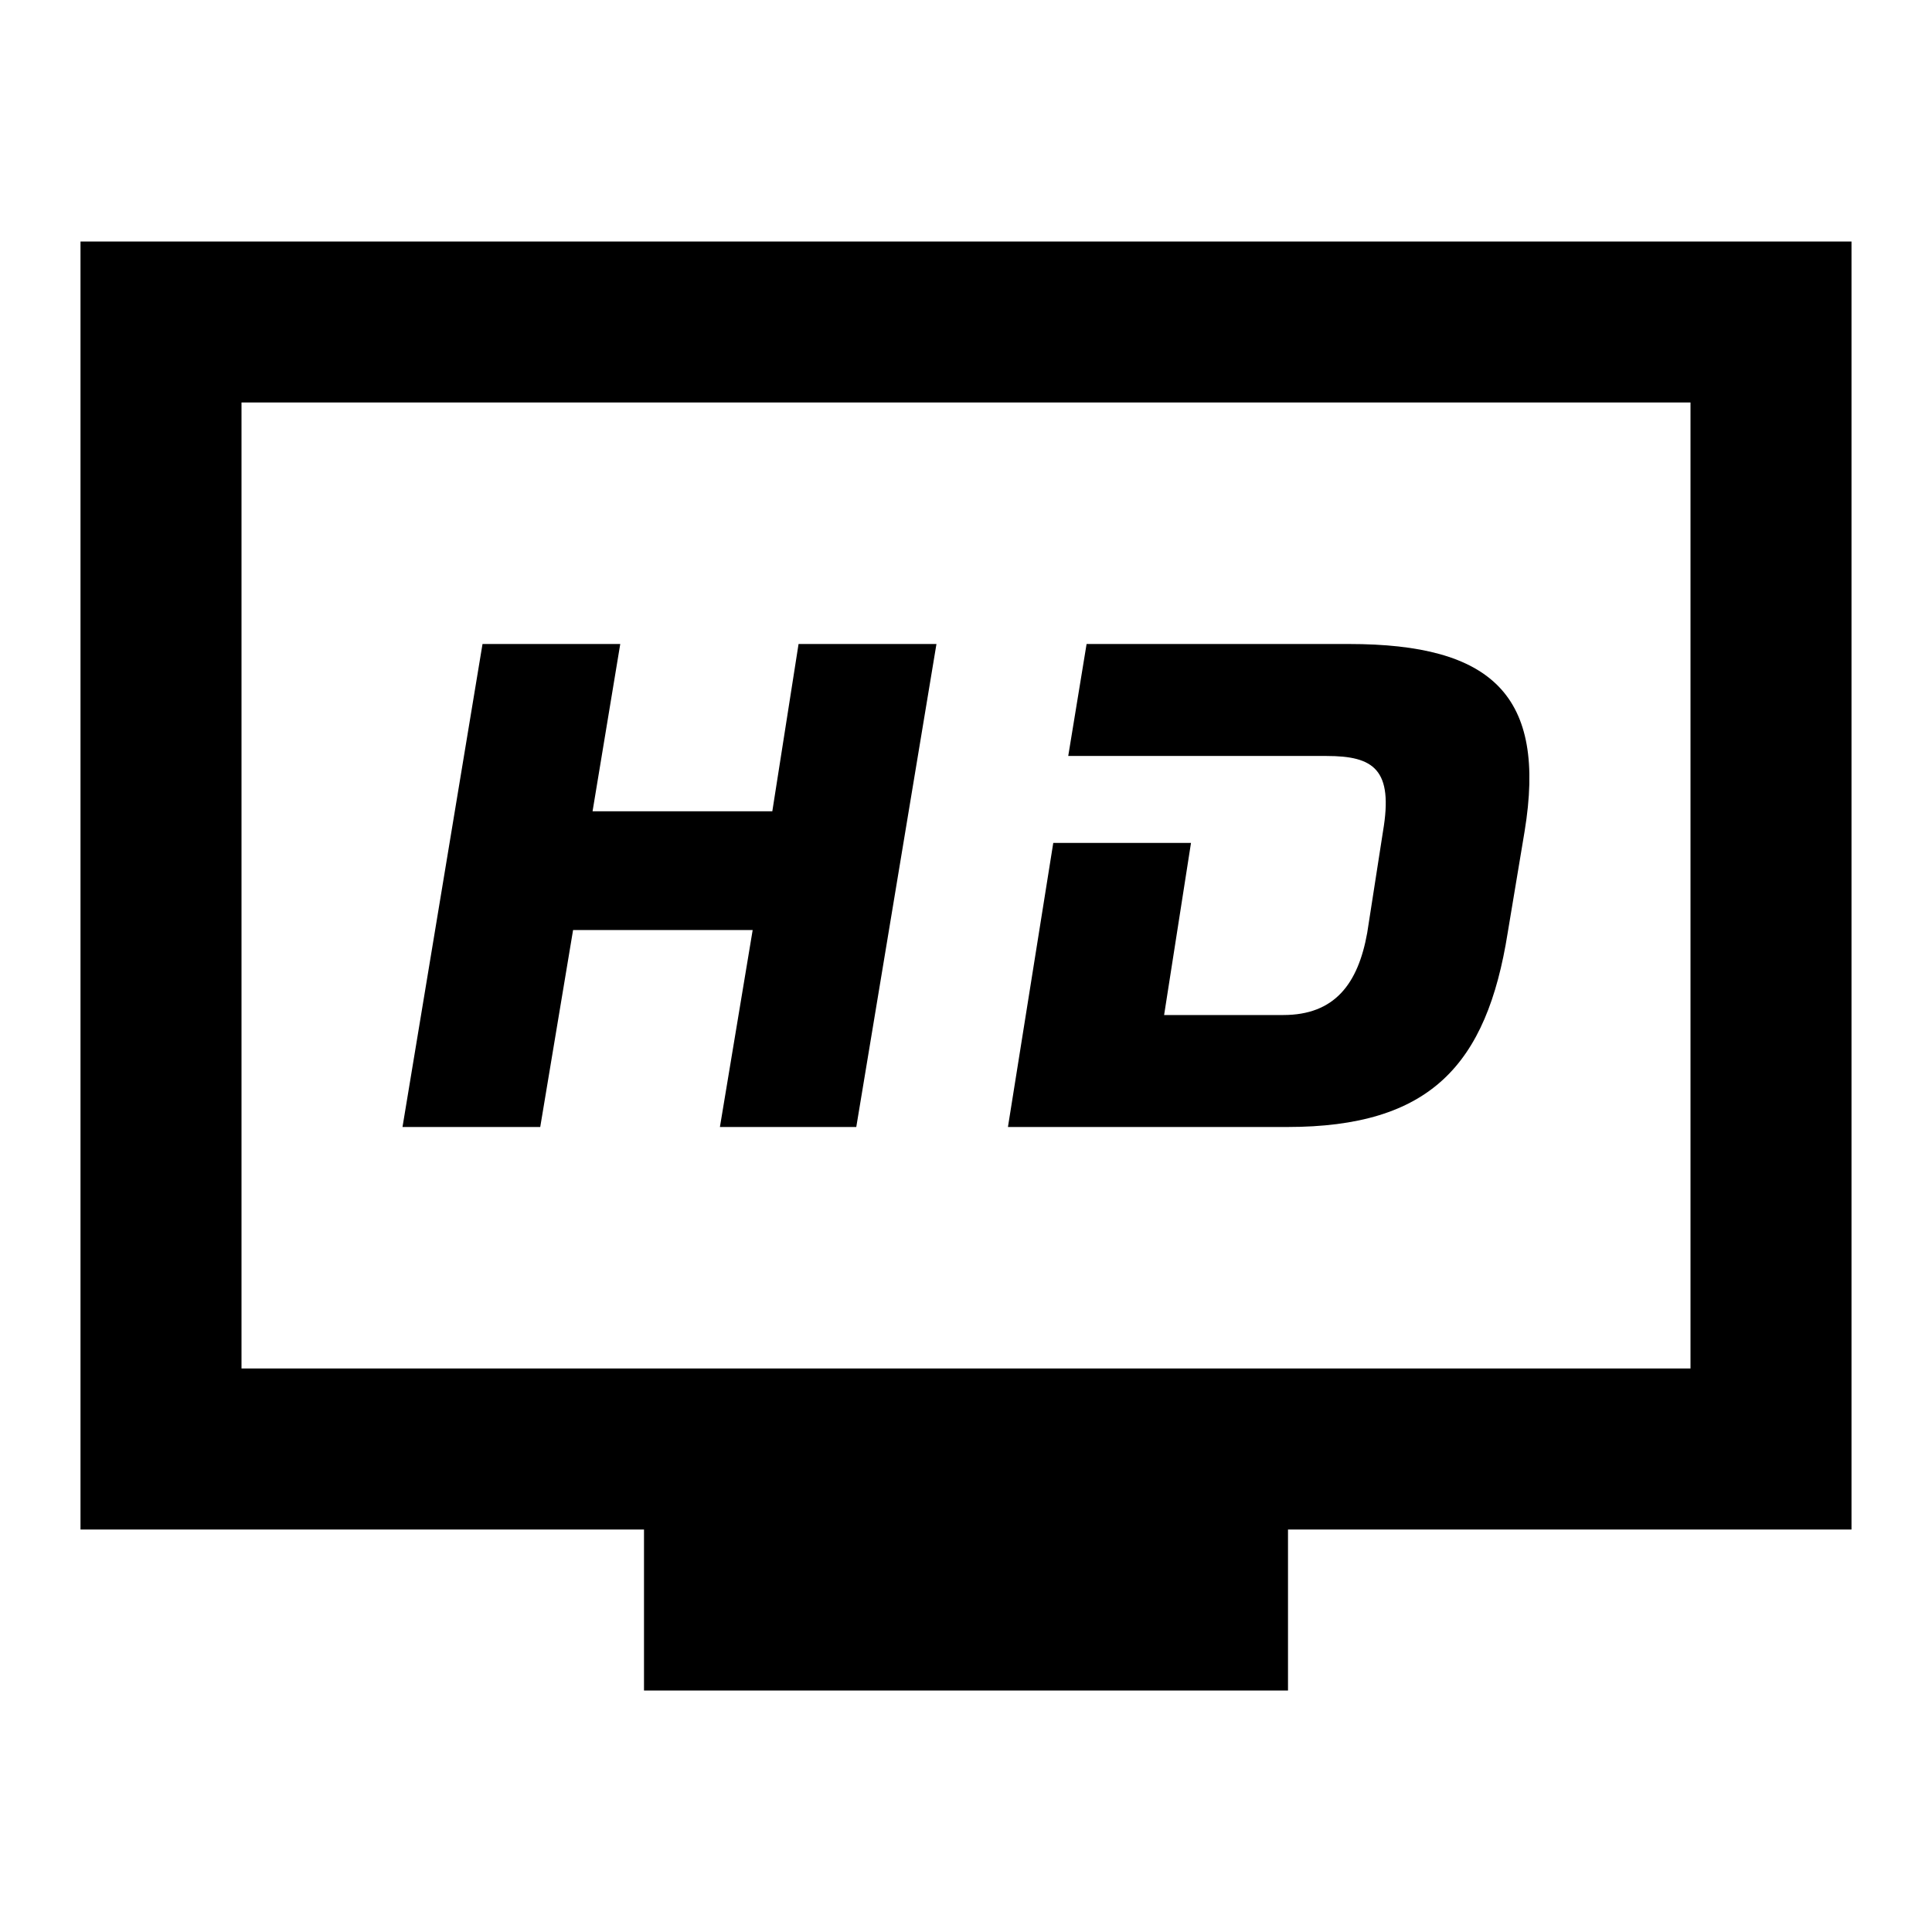 <?xml version="1.0"?>
<svg xmlns="http://www.w3.org/2000/svg" viewBox="0 0 24 24">
    <path d="M 1 3 L 1 19 L 8 19 L 8 21 L 16 21 L 16 19 L 23 19 L 23 3 L 1 3 z M 3 5 L 21 5 L 21 17 L 3 17 L 3 5 z M 5.994 8 L 5 14 L 6.711 14 L 7.119 11.553 L 9.35 11.553 L 8.943 14 L 10.637 14 L 11.633 8 L 9.92 8 L 9.594 10.078 L 7.361 10.078 L 7.705 8 L 5.994 8 z M 13.498 8 L 13.27 9.391 L 16.479 9.391 C 17.066 9.391 17.311 9.558 17.18 10.328 L 16.984 11.588 C 16.87 12.225 16.577 12.609 15.941 12.609 L 14.461 12.609 L 14.795 10.471 L 13.084 10.471 L 12.521 14 L 15.99 14 C 17.766 14 18.468 13.231 18.729 11.588 L 18.939 10.328 C 19.217 8.636 18.533 8 16.756 8 L 13.498 8 z"/>
</svg>
